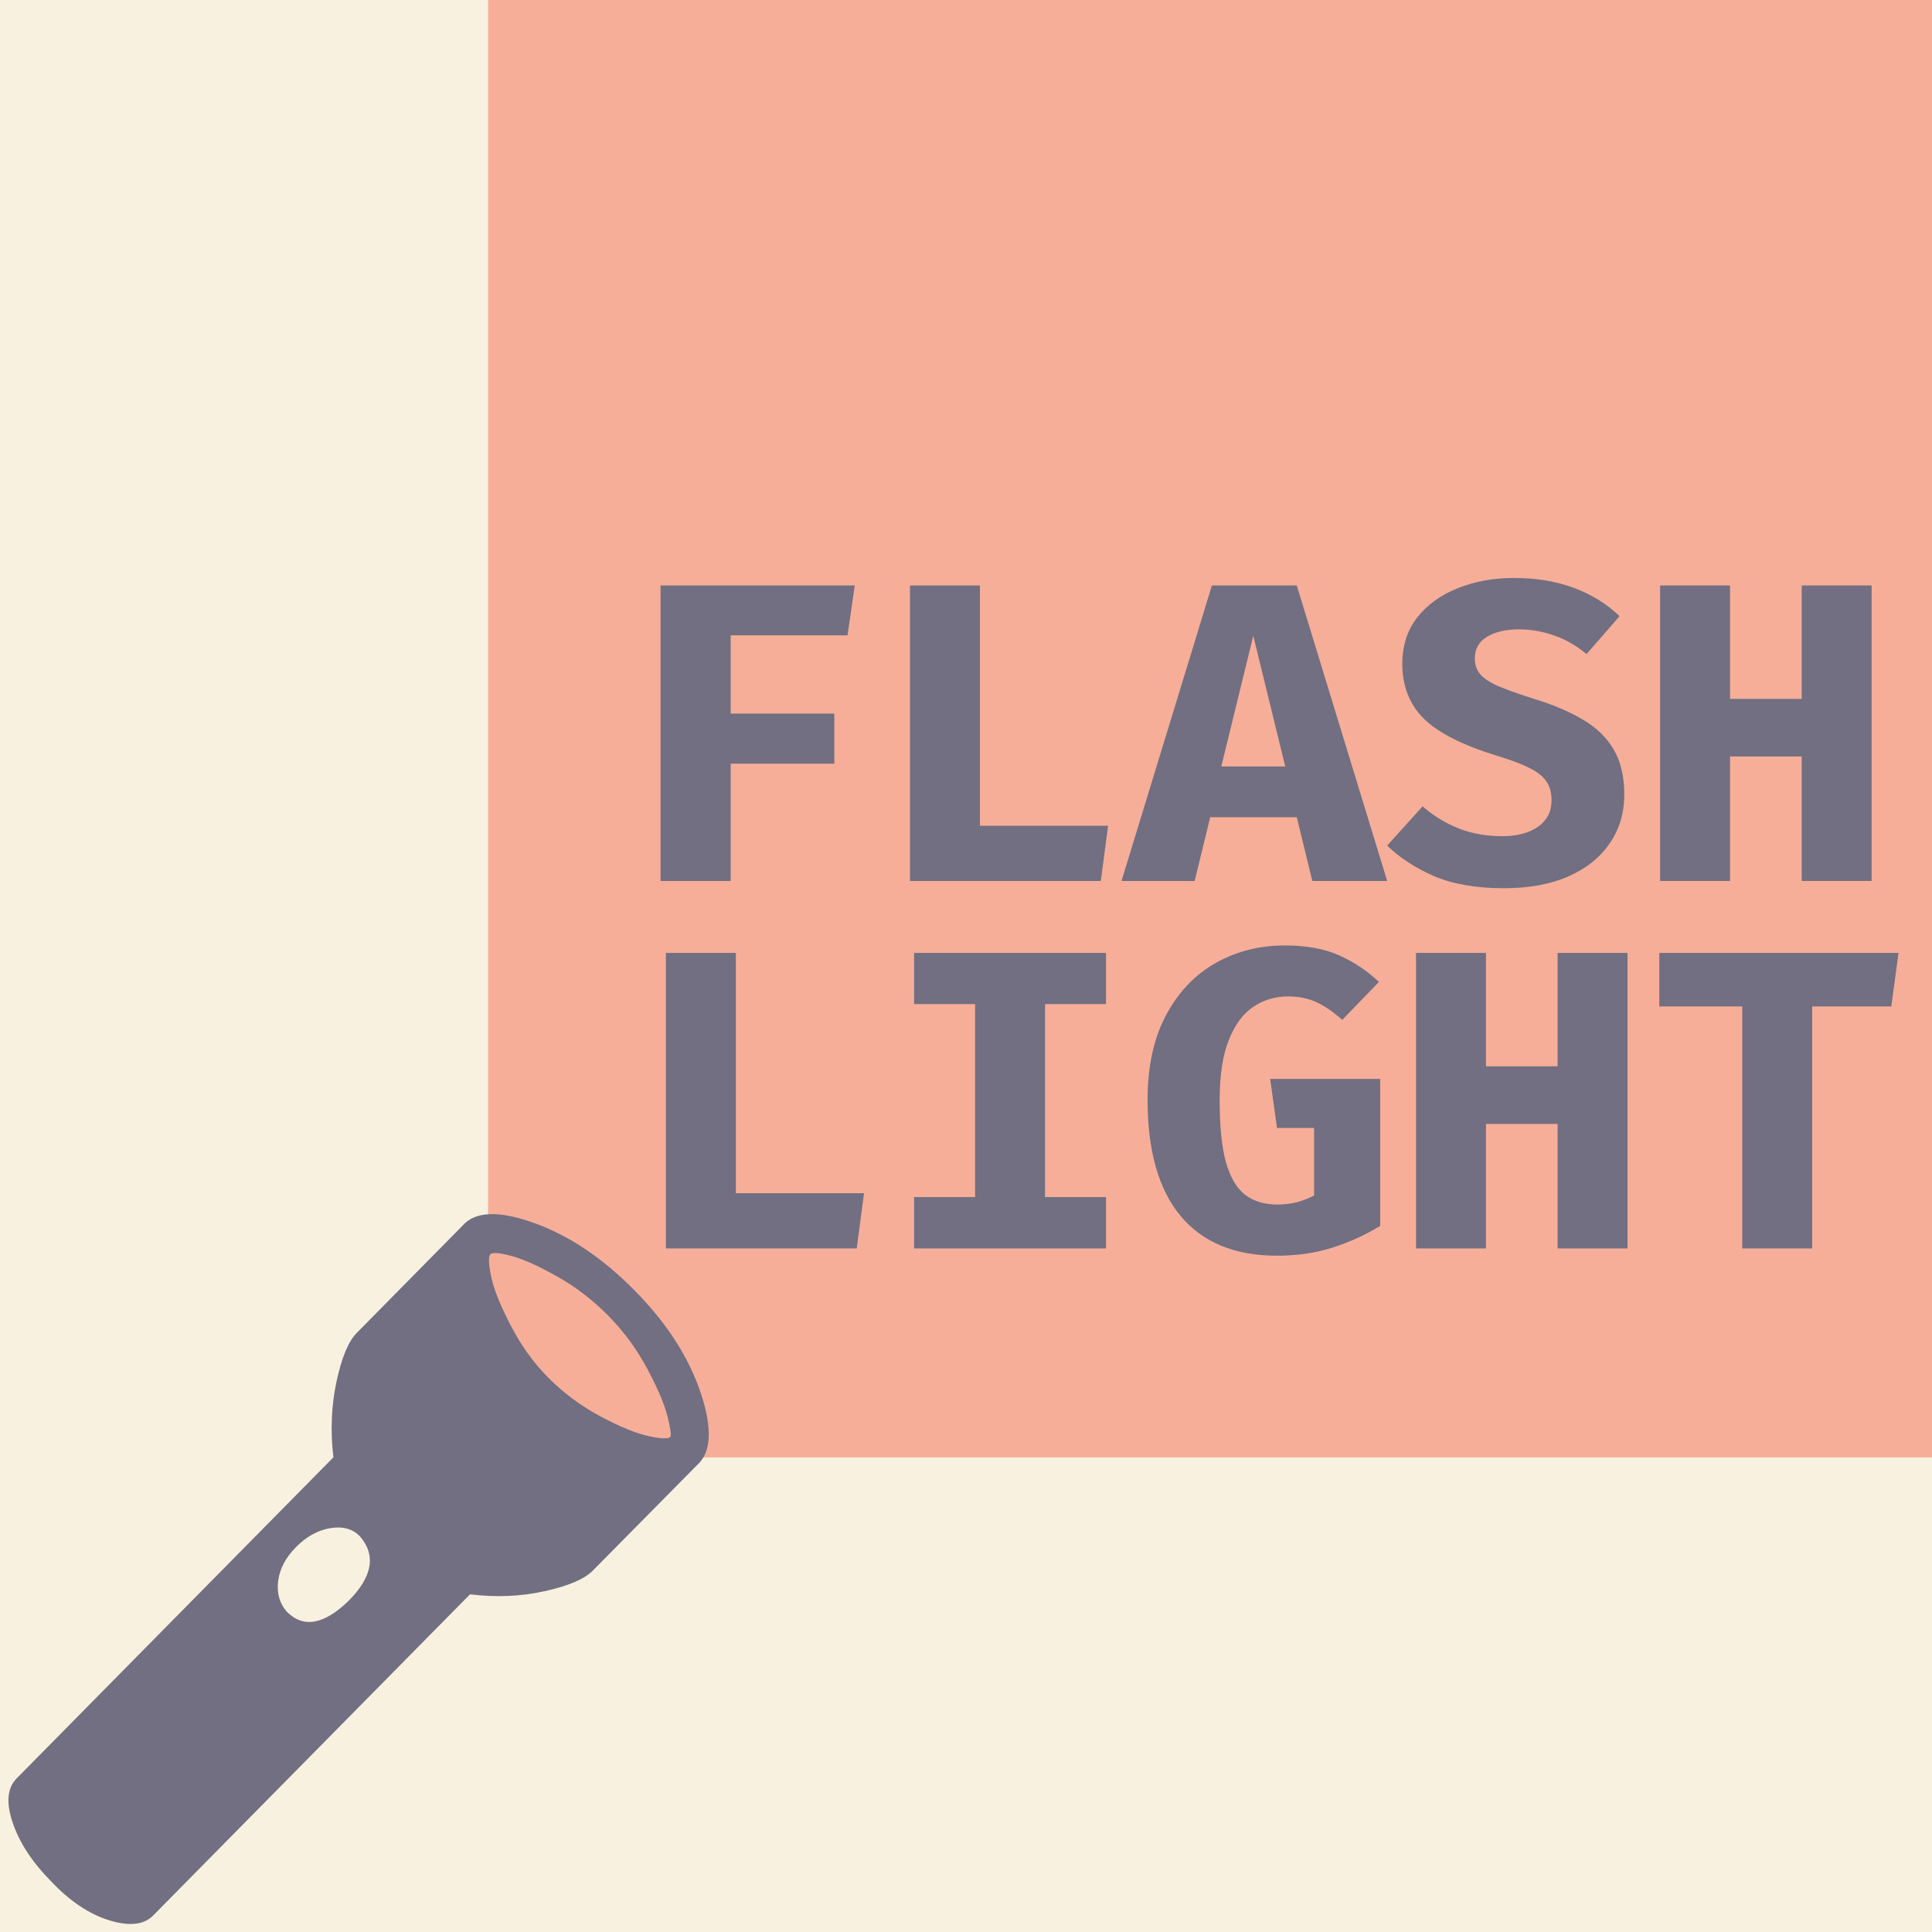 <?xml version="1.0" encoding="UTF-8" standalone="no"?>
<!-- Svg Vector Icons : http://www.onlinewebfonts.com/icon -->

<svg
   version="1.1"
   x="0px"
   y="0px"
   viewBox="0 0 594.777 594.777"
   enable-background="new 0 0 1000 1000"
   xml:space="preserve"
   id="svg888"
   width="594.777"
   height="594.777"
   xmlns="http://www.w3.org/2000/svg"
   xmlns:svg="http://www.w3.org/2000/svg"><rect x="0" y="0" width="594.777" height="594.777" fill="#333333" stroke="none"/><defs
   id="defs892"><clipPath
     clipPathUnits="userSpaceOnUse"
     id="clipPath13302"><rect
       style="fill:#f2e1c1;fill-opacity:1;stroke:none;stroke-width:25.607;stroke-opacity:1"
       id="rect13304"
       width="4555.451"
       height="2982.635"
       x="-1.726"
       y="-1982.87" /></clipPath><clipPath
     clipPathUnits="userSpaceOnUse"
     id="clipPath13306"><rect
       style="fill:#f2e1c1;fill-opacity:1;stroke:none;stroke-width:5.669;stroke-opacity:1"
       id="rect13308"
       width="1000"
       height="666"
       x="0"
       y="0" /></clipPath><clipPath
     clipPathUnits="userSpaceOnUse"
     id="clipPath13310"><rect
       style="fill:#f2e1c1;fill-opacity:1;stroke:none;stroke-width:5.669;stroke-opacity:1"
       id="rect13312"
       width="1000"
       height="666"
       x="0"
       y="0" /></clipPath><clipPath
     clipPathUnits="userSpaceOnUse"
     id="clipPath13314"><rect
       style="fill:#f2e1c1;fill-opacity:1;stroke:none;stroke-width:5.669;stroke-opacity:1"
       id="rect13316"
       width="1000"
       height="666"
       x="0"
       y="0" /></clipPath><clipPath
     clipPathUnits="userSpaceOnUse"
     id="clipPath13306-0"><rect
       style="fill:#f2e1c1;fill-opacity:1;stroke:none;stroke-width:5.669;stroke-opacity:1"
       id="rect13308-8"
       width="1000"
       height="666"
       x="0"
       y="0" /></clipPath><clipPath
     clipPathUnits="userSpaceOnUse"
     id="clipPath18627"><rect
       style="fill:none;fill-opacity:1;stroke:#000000;stroke-width:5.223;stroke-opacity:1"
       id="rect18629"
       width="594.777"
       height="594.777"
       x="0"
       y="71.223" /></clipPath><clipPath
     clipPathUnits="userSpaceOnUse"
     id="clipPath18631"><rect
       style="fill:none;fill-opacity:1;stroke:#000000;stroke-width:5.223;stroke-opacity:1"
       id="rect18633"
       width="594.777"
       height="594.777"
       x="0"
       y="71.223" /></clipPath></defs>
<g
   id="layer3"
   transform="translate(0,-71.223)"><rect
     style="fill:#f9f1e0;fill-opacity:1;stroke:none;stroke-width:5.669"
     id="rect13023"
     width="1313.852"
     height="837.299"
     x="-108.228"
     y="-69.263"
     clip-path="url(#clipPath18631)" /></g><g
   id="layer2"
   transform="translate(0,-71.223)"><rect
     style="fill:#f6ae99;fill-opacity:1;stroke:#f6ae99;stroke-width:5.669;stroke-opacity:1"
     id="rect1204"
     width="1339.667"
     height="815.808"
     x="153.095"
     y="-298.747"
     clip-path="url(#clipPath18627)" /><g
     aria-label="FLASH"
     transform="translate(-3.628,-113.125)"
     id="text3097"
     clip-path="url(#clipPath13306)"
     style="font-size:40px;line-height:1.25;letter-spacing:0px;fill:#716f81"><path
       d="m 228.571,379.943 v 24.09 h 31.902 v 15.426 H 228.571 v 36.103 h -21.596 v -90.978 h 59.799 l -2.232,15.36 z"
       style="font-weight:bold;font-size:128px;font-family:'Fira Code';-inkscape-font-specification:'Fira Code, Bold'"
       id="path1489" /><path
       d="m 283.775,455.561 v -90.978 h 21.53 v 73.977 h 39.45 l -2.232,17.001 z"
       style="font-weight:bold;font-size:128px;font-family:'Fira Code';-inkscape-font-specification:'Fira Code, Bold'"
       id="path1491" /><path
       d="m 402.848,435.935 h -26.65 l -4.792,19.627 h -22.515 l 27.832,-90.978 h 26.125 l 27.832,90.978 h -23.04 z m -23.237,-15.623 h 19.692 l -9.846,-40.238 z"
       style="font-weight:bold;font-size:128px;font-family:'Fira Code';-inkscape-font-specification:'Fira Code, Bold'"
       id="path1493" /><path
       d="m 503.672,428.977 q 0,8.468 -4.464,14.966 -4.398,6.498 -12.669,10.174 -8.271,3.676 -19.889,3.676 -12.866,0 -21.596,-3.742 -8.665,-3.807 -14.375,-9.387 L 441.576,432.587 q 5.054,4.398 11.159,6.827 6.105,2.363 13.391,2.363 6.761,0 10.962,-2.888 4.201,-2.954 4.201,-8.271 0,-4.989 -3.545,-7.811 -3.479,-2.823 -12.997,-5.711 -15.951,-4.857 -22.712,-11.422 -6.695,-6.63 -6.695,-17.001 0,-8.336 4.595,-14.244 4.661,-5.908 12.472,-8.993 7.811,-3.151 17.198,-3.151 10.568,0 18.642,3.085 8.074,3.019 13.982,8.665 l -10.174,11.684 q -4.595,-3.873 -9.912,-5.711 -5.317,-1.904 -10.831,-1.904 -6.17,0 -9.912,2.297 -3.742,2.232 -3.742,6.63 0,2.888 1.641,4.857 1.641,1.969 5.711,3.742 4.07,1.707 11.29,4.004 8.599,2.626 14.704,6.302 6.17,3.61 9.387,9.124 3.282,5.514 3.282,13.916 z"
       style="font-weight:bold;font-size:128px;font-family:'Fira Code';-inkscape-font-specification:'Fira Code, Bold'"
       id="path1495" /><path
       d="m 558.286,455.561 v -38.334 h -22.055 v 38.334 h -21.53 v -90.978 h 21.53 v 34.921 h 22.055 v -34.921 h 21.53 v 90.978 z"
       style="font-weight:bold;font-size:128px;font-family:'Fira Code';-inkscape-font-specification:'Fira Code, Bold'"
       id="path1497" /></g><g
     aria-label="LIGHT"
     id="text3097-8"
     clip-path="url(#clipPath13306-0)"
     style="font-size:40px;line-height:1.25;fill:#716f81"><path
       d="m 205.006,455.561 v -90.978 h 21.53 v 73.977 h 39.45 l -2.232,17.001 z"
       style="font-weight:bold;font-size:128px;font-family:'Fira Code';-inkscape-font-specification:'Fira Code, Bold'"
       id="path1500" /><path
       d="m 340.489,364.583 v 15.754 h -18.773 v 59.405 h 18.773 v 15.819 h -59.077 v -15.819 h 18.773 v -59.405 h -18.773 v -15.754 z"
       style="font-weight:bold;font-size:128px;font-family:'Fira Code';-inkscape-font-specification:'Fira Code, Bold'"
       id="path1502" /><path
       d="m 393.067,457.793 q -19.364,0 -29.604,-12.209 -10.174,-12.275 -10.174,-35.709 0,-15.491 5.645,-26.059 5.645,-10.634 15.229,-16.082 9.584,-5.448 21.399,-5.448 9.977,0 16.804,3.085 6.827,3.085 12.144,8.139 l -11.29,11.684 q -4.135,-3.676 -7.943,-5.448 -3.807,-1.772 -8.665,-1.772 -6.105,0 -10.896,3.282 -4.726,3.216 -7.483,10.306 -2.757,7.024 -2.757,18.445 0,11.881 1.904,18.905 1.969,7.024 5.908,10.109 3.938,3.019 9.977,3.019 3.216,0 6.039,-0.722 2.823,-0.788 5.251,-2.035 v -20.808 h -11.422 l -2.101,-15.097 h 33.871 v 45.227 q -6.827,4.201 -14.704,6.695 -7.811,2.494 -17.132,2.494 z"
       style="font-weight:bold;font-size:128px;font-family:'Fira Code';-inkscape-font-specification:'Fira Code, Bold'"
       id="path1504" /><path
       d="m 479.517,455.561 v -38.334 h -22.055 v 38.334 h -21.53 v -90.978 h 21.53 v 34.921 h 22.055 v -34.921 h 21.53 v 90.978 z"
       style="font-weight:bold;font-size:128px;font-family:'Fira Code';-inkscape-font-specification:'Fira Code, Bold'"
       id="path1506" /><path
       d="m 557.892,381.059 v 74.503 h -21.53 v -74.503 h -25.534 v -16.476 h 73.649 l -2.232,16.476 z"
       style="font-weight:bold;font-size:128px;font-family:'Fira Code';-inkscape-font-specification:'Fira Code, Bold'"
       id="path1508" /></g></g>
<g
   id="layer1"
   transform="translate(0,-71.223)"><g
     id="g886"
     transform="matrix(0.22,0,0,0.223,0.379,442.76)"
     style="fill:#716f81;fill-opacity:1;stroke:none"
     clip-path="url(#clipPath13302)"><path
       d="m 886.4,115.5 c 44.9,44.9 75.7,92 92.4,141.3 16.7,49.3 14.9,82.6 -5.4,100 L 827.7,502.3 c -11.6,11.6 -34,21 -67.4,28.3 -33.4,7.3 -68.1,8.7 -104.3,4.3 L 212.6,978.3 c -13,13 -33.7,15.2 -61.9,6.5 C 122.5,976.1 95.3,958 69.2,930.5 43.1,904.4 25.4,877.6 16,850.1 6.6,822.6 8.4,802.3 21.4,789.2 L 464.8,345.8 c -4.3,-36.2 -2.9,-71 4.3,-104.3 7.2,-33.3 16.7,-55.8 28.3,-67.4 L 645.1,26.4 c 17.4,-20.3 50.7,-21.7 100,-4.3 49.3,17.3 96.3,48.4 141.3,93.4 v 0 M 399.5,558.8 c 23.2,23.2 52.2,18.1 86.9,-15.2 33.3,-33.3 38.4,-63 15.2,-89.1 -10.1,-10.1 -23.9,-13.8 -41.3,-10.9 -17.4,2.9 -33.3,11.6 -47.8,26.1 -14.5,14.5 -22.8,30.1 -25,46.7 -2.1,16.7 1.9,30.8 12,42.4 v 0 M 764.7,235 c 21.7,21.7 46.4,39.8 73.9,54.3 27.5,14.5 50,23.5 67.4,27.2 17.4,3.7 27.5,4 30.4,1.1 1.4,-2.9 0,-12.7 -4.3,-29.3 -4.3,-16.6 -13.8,-38.4 -28.3,-65.2 C 889.3,196.3 871.2,172 849.5,150.3 827.8,128.6 803.9,110.5 777.8,96 751.7,81.5 730.3,72.1 713.7,67.7 697,63.4 687.3,62.6 684.4,65.5 c -2.9,2.9 -2.5,13 1.1,30.4 3.6,17.4 12.7,39.8 27.2,67.4 14.5,27.6 31.7,51.4 52,71.7 v 0"
       id="path884"
       style="fill:#716f81;fill-opacity:1;stroke:none" /></g></g></svg>
